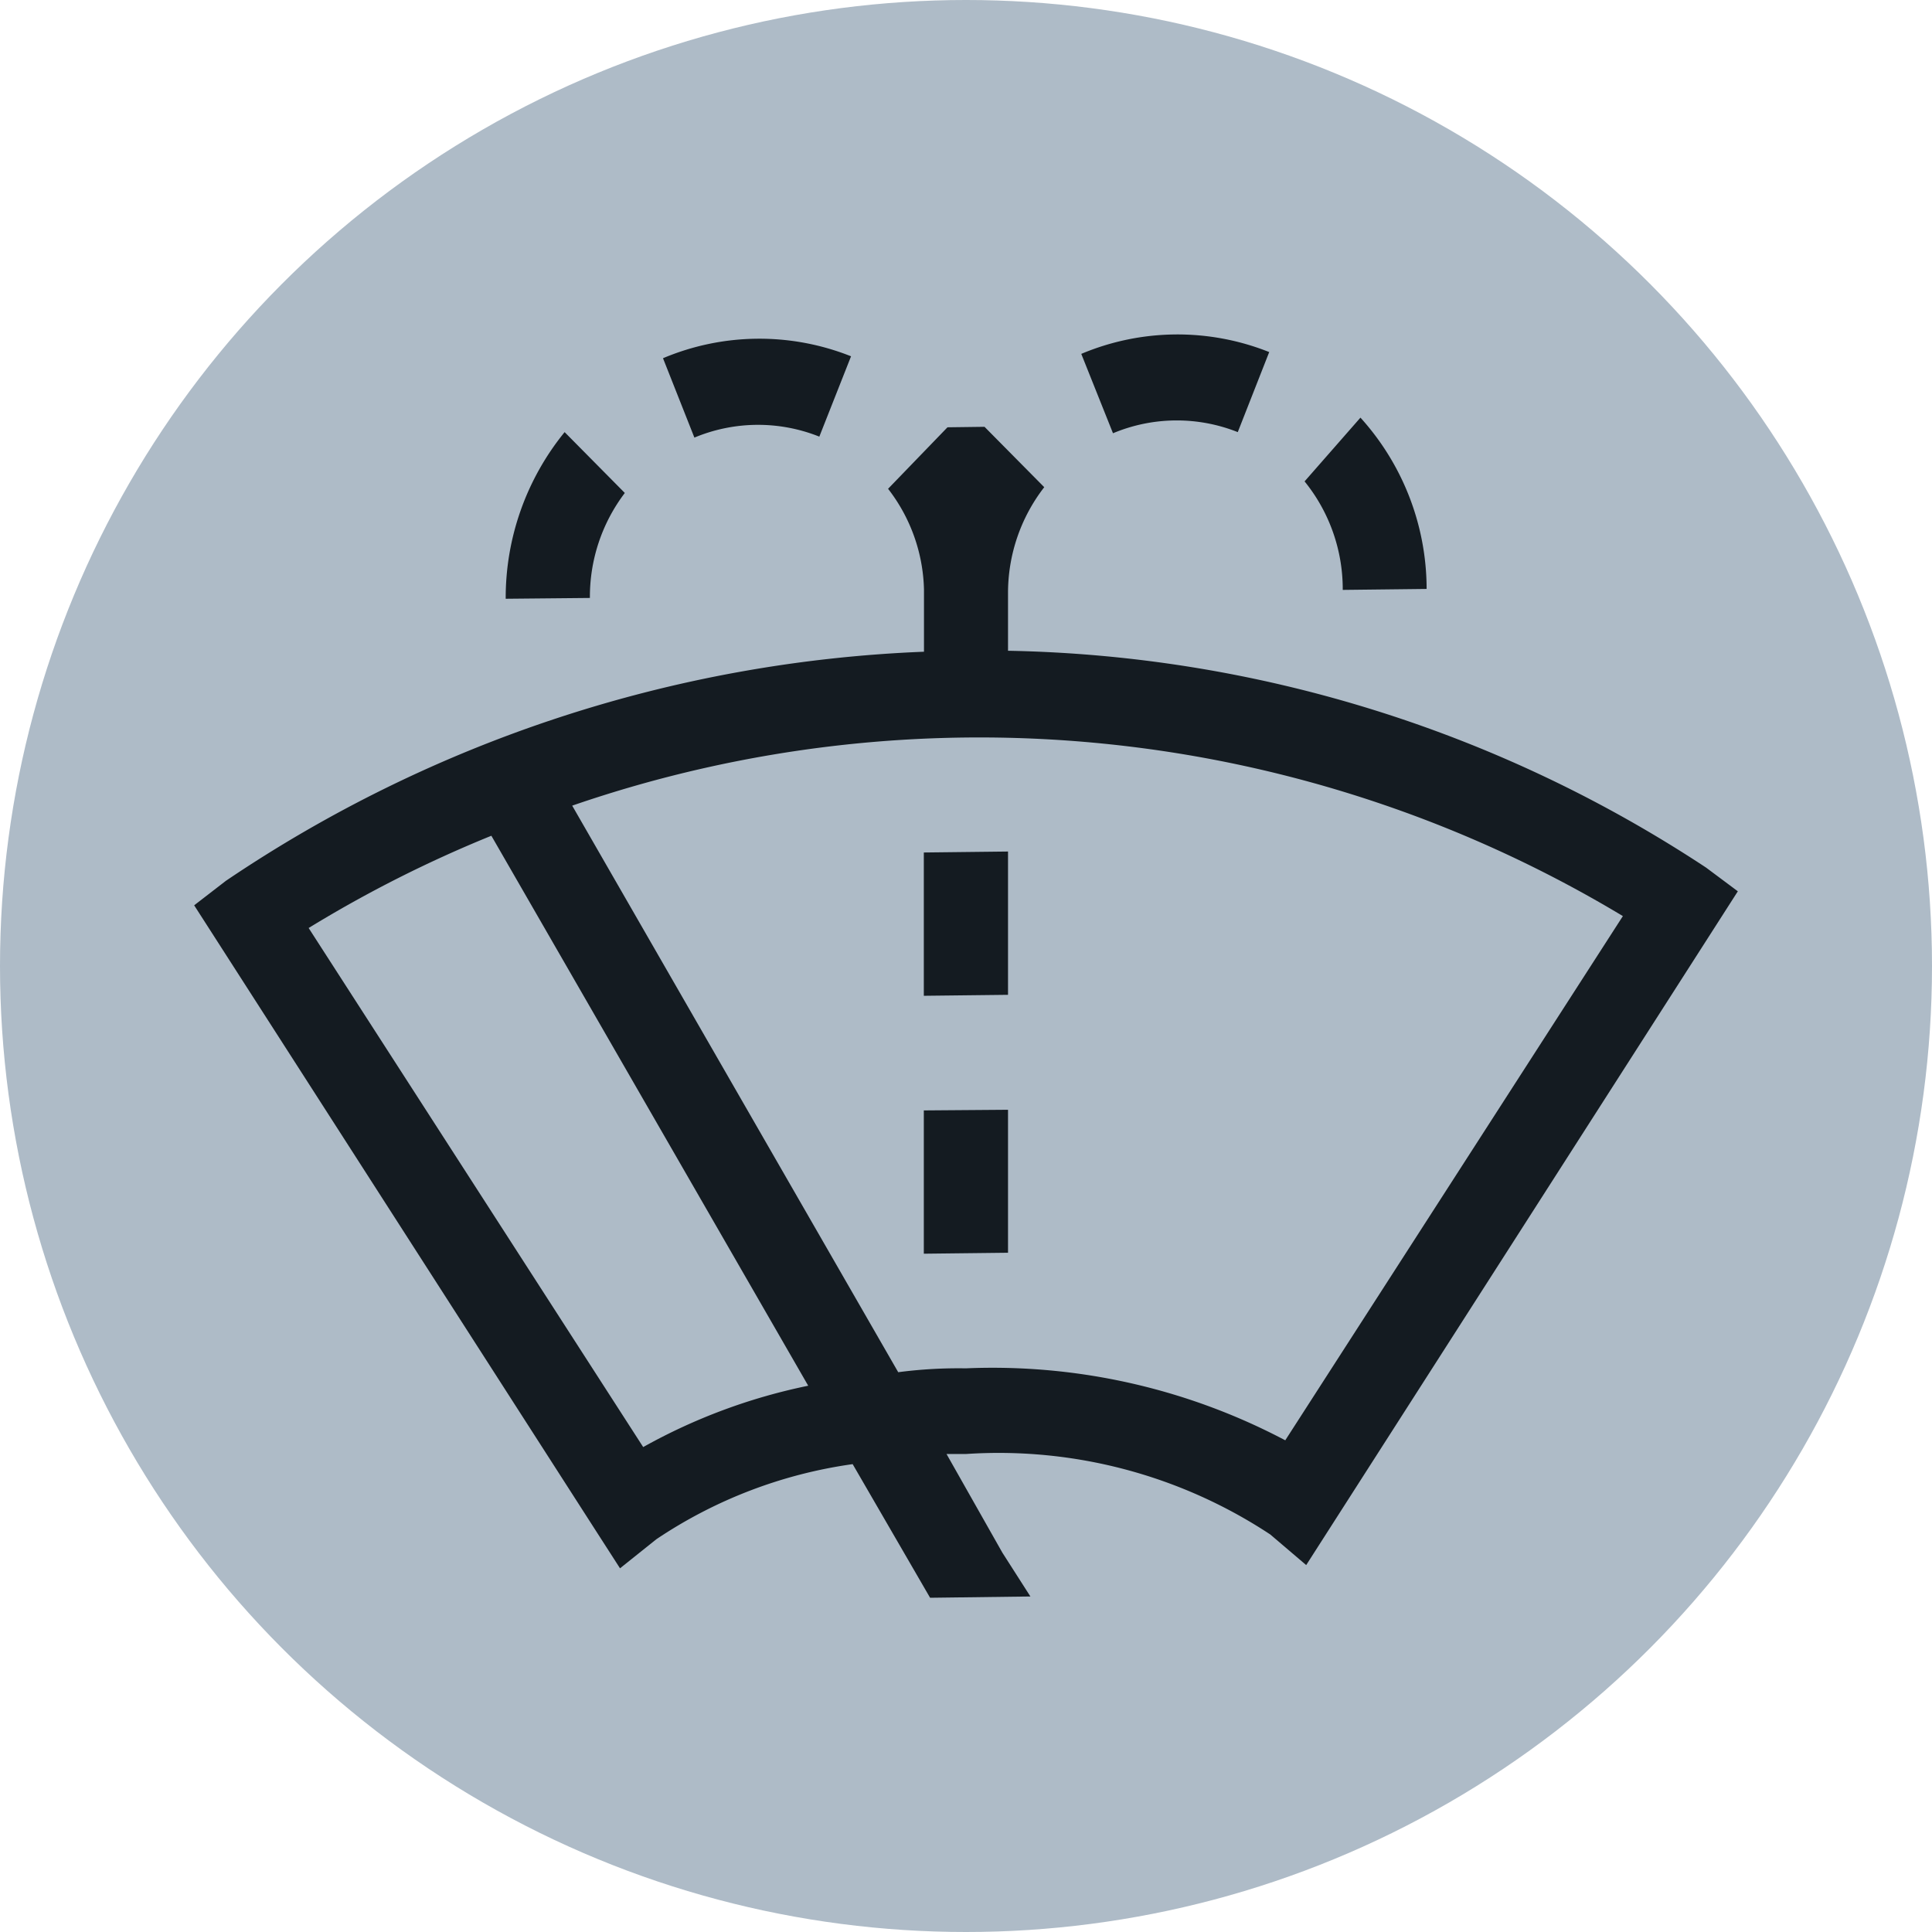 <svg xmlns="http://www.w3.org/2000/svg" width="12" height="12" viewBox="0 0 12 12"><g id="bbfd1a57-bde3-4a93-8258-55498fc1b237" data-name="below"><circle cx="6" cy="6" r="6" style="fill:#aebbc7"/></g><g id="f4644e07-f90b-40fe-b277-7d28f4a1a882" data-name="Layer 1"><path d="M5.089,2.712l.197-.499a1.539,1.539,0,0,0-1.168.012l.195.493A1.026,1.026,0,0,1,5.089,2.712ZM8.45,2.594a1.588,1.588,0,0,1,.411,1.064L8.34,3.664A1.063,1.063,0,0,0,8.103,2.99ZM10.597,5.389A8.142,8.142,0,0,0,6.261,4.042V3.686a1.072,1.072,0,0,1,.225-.66l-.371-.375-.23.003-.369.382a1.061,1.061,0,0,1,.223.625v.387A8.329,8.329,0,0,0,1.403,5.471l-.197.152L3.696,9.5l.155.241.225-.18a2.911,2.911,0,0,1,1.22-.467l.481.83L6.4,9.916,6.226,9.644,5.879,9.031h.122a3.061,3.061,0,0,1,1.889.5l.223.19,2.681-4.185ZM3.995,8.988,1.917,5.764a7.762,7.762,0,0,1,1.135-.573L5.02,8.607A3.568,3.568,0,0,0,3.995,8.988Zm3.988-.042a3.893,3.893,0,0,0-1.984-.447,2.88,2.88,0,0,0-.42.024L3.554,5.004A7.757,7.757,0,0,1,10.08,5.69ZM5.738,6.897v.89l.523-.006V6.893Zm0-.712v-.89l.523-.006v.89ZM3.88,3.061l-.373-.377a1.629,1.629,0,0,0-.366,1.035l.523-.005A1.066,1.066,0,0,1,3.88,3.063Zm4.004-.876-.196.499a1.025,1.025,0,0,0-.775.007l-.197-.493a1.539,1.539,0,0,1,1.168-.011Z" style="fill:#141b21;fill-rule:evenodd"/></g></svg>